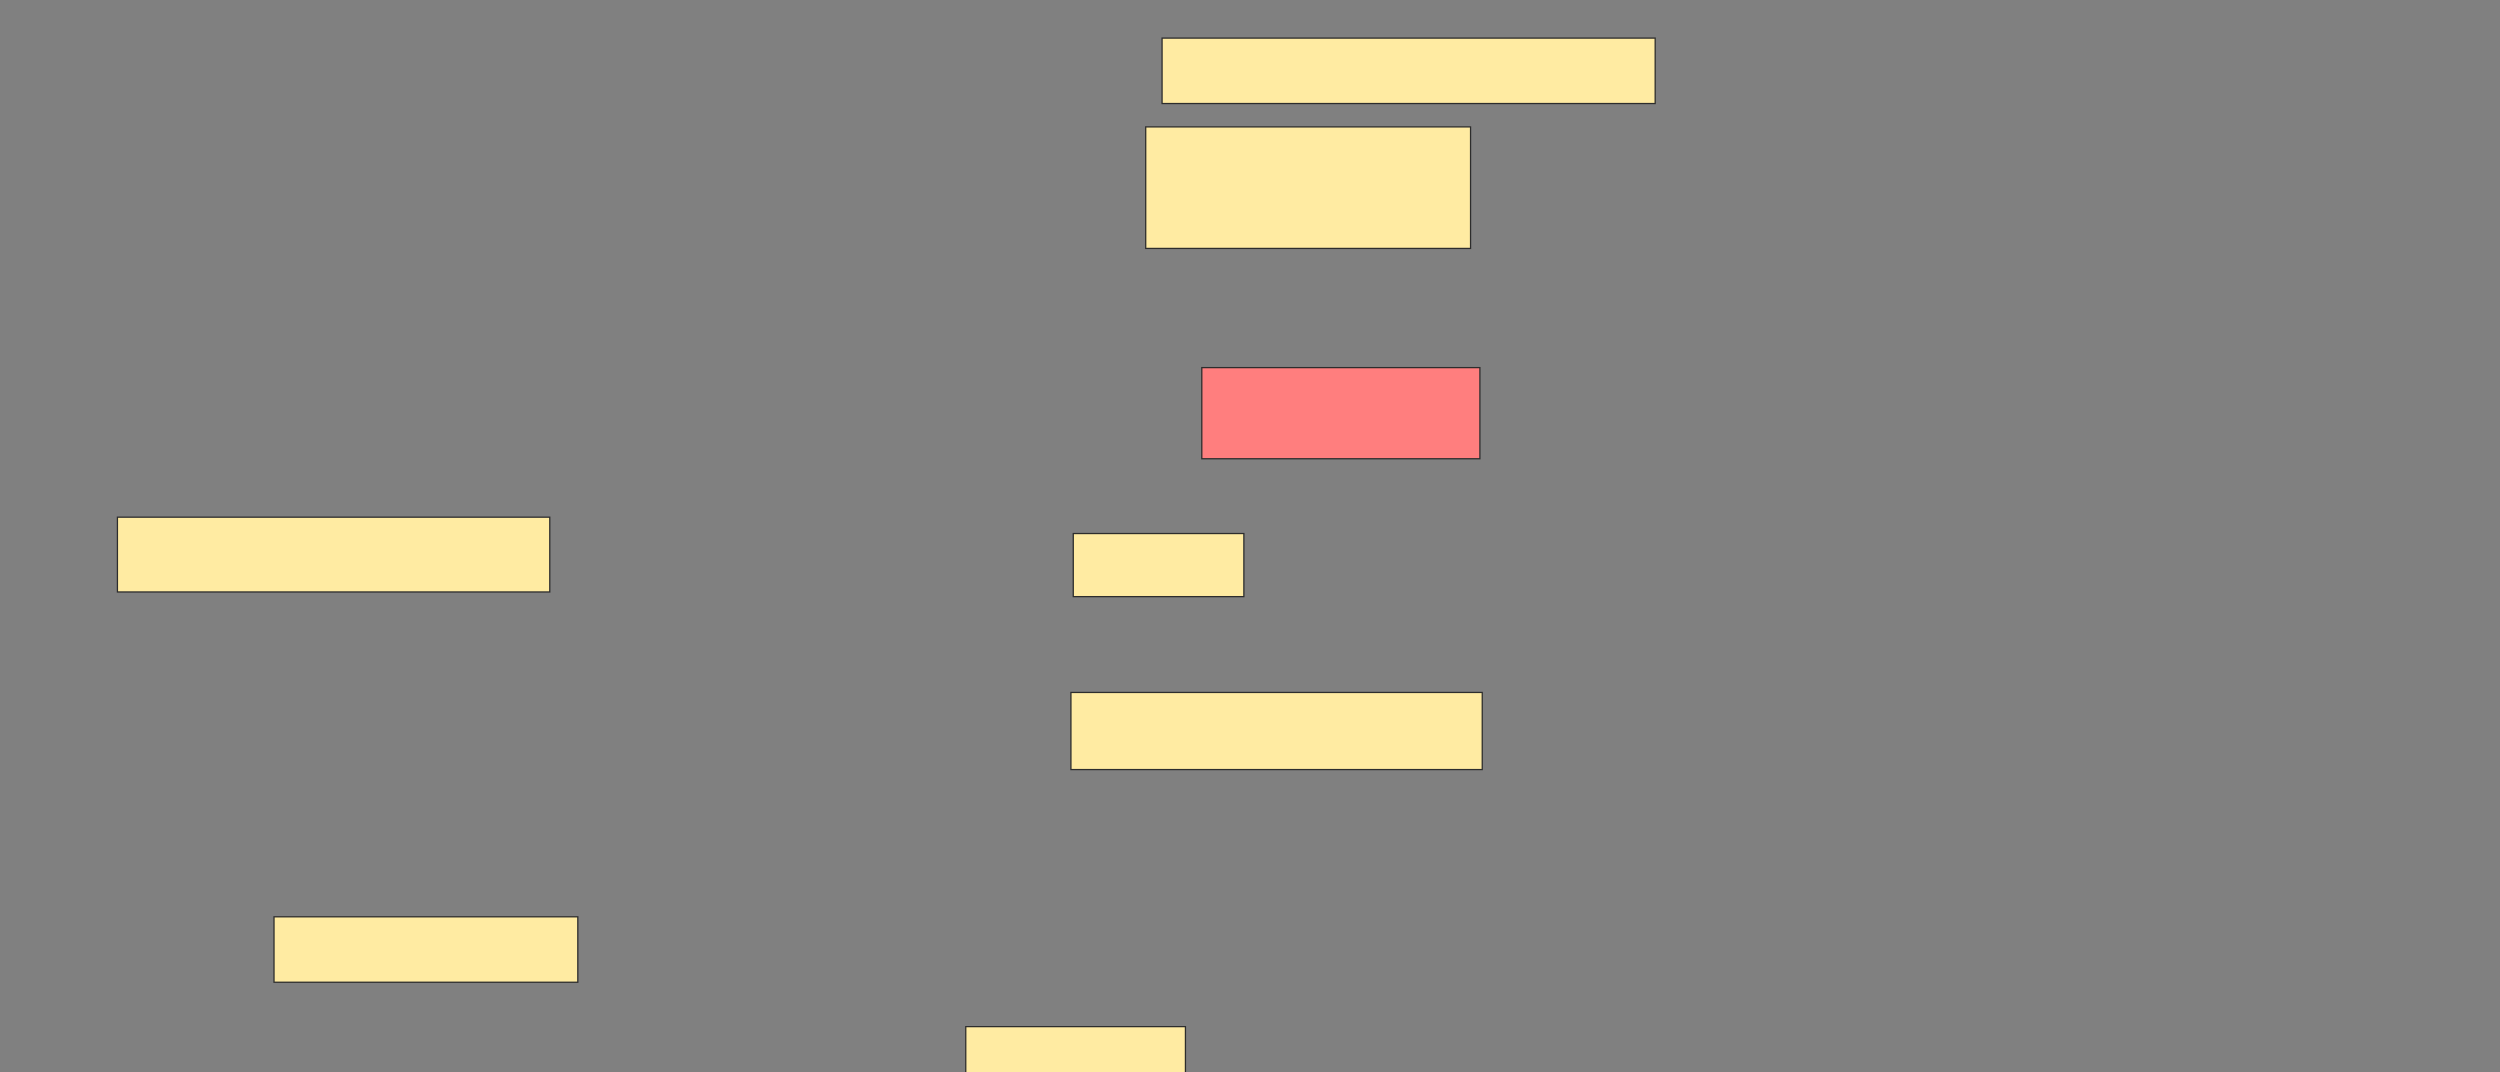 <svg xmlns="http://www.w3.org/2000/svg" width="1945" height="834">
 <rect width="100%" height="100%" fill="#808080" stroke="none"/>
 <!-- Created with Image Occlusion Enhanced -->
 <g>
  <title>Labels</title>
 </g>
 <g>
  <title>Masks</title>
  <rect id="1d1fec87fafb4f7699e1b3984f0cb3d7-ao-1" height="58.182" width="336.364" y="402.364" x="91.364" stroke="#2D2D2D" fill="#FFEBA2"/>
  <rect id="1d1fec87fafb4f7699e1b3984f0cb3d7-ao-2" height="50.909" width="236.364" y="713.273" x="213.182" stroke="#2D2D2D" fill="#FFEBA2"/>
  <rect id="1d1fec87fafb4f7699e1b3984f0cb3d7-ao-3" height="40" width="170.909" y="798.727" x="751.364" stroke="#2D2D2D" fill="#FFEBA2"/>
  <rect id="1d1fec87fafb4f7699e1b3984f0cb3d7-ao-4" height="60" width="320" y="538.727" x="833.182" stroke="#2D2D2D" fill="#FFEBA2"/>
  <rect id="1d1fec87fafb4f7699e1b3984f0cb3d7-ao-5" height="49.091" width="132.727" y="415.091" x="835" stroke="#2D2D2D" fill="#FFEBA2"/>
  <rect id="1d1fec87fafb4f7699e1b3984f0cb3d7-ao-6" height="70.909" width="216.364" y="286" x="935" stroke="#2D2D2D" fill="#FF7E7E" class="qshape"/>
  <rect id="1d1fec87fafb4f7699e1b3984f0cb3d7-ao-7" height="94.545" width="252.727" y="98.727" x="891.364" stroke="#2D2D2D" fill="#FFEBA2"/>
  <rect id="1d1fec87fafb4f7699e1b3984f0cb3d7-ao-8" height="50.909" width="383.636" y="29.636" x="904.091" stroke="#2D2D2D" fill="#FFEBA2"/>
 </g>
</svg>